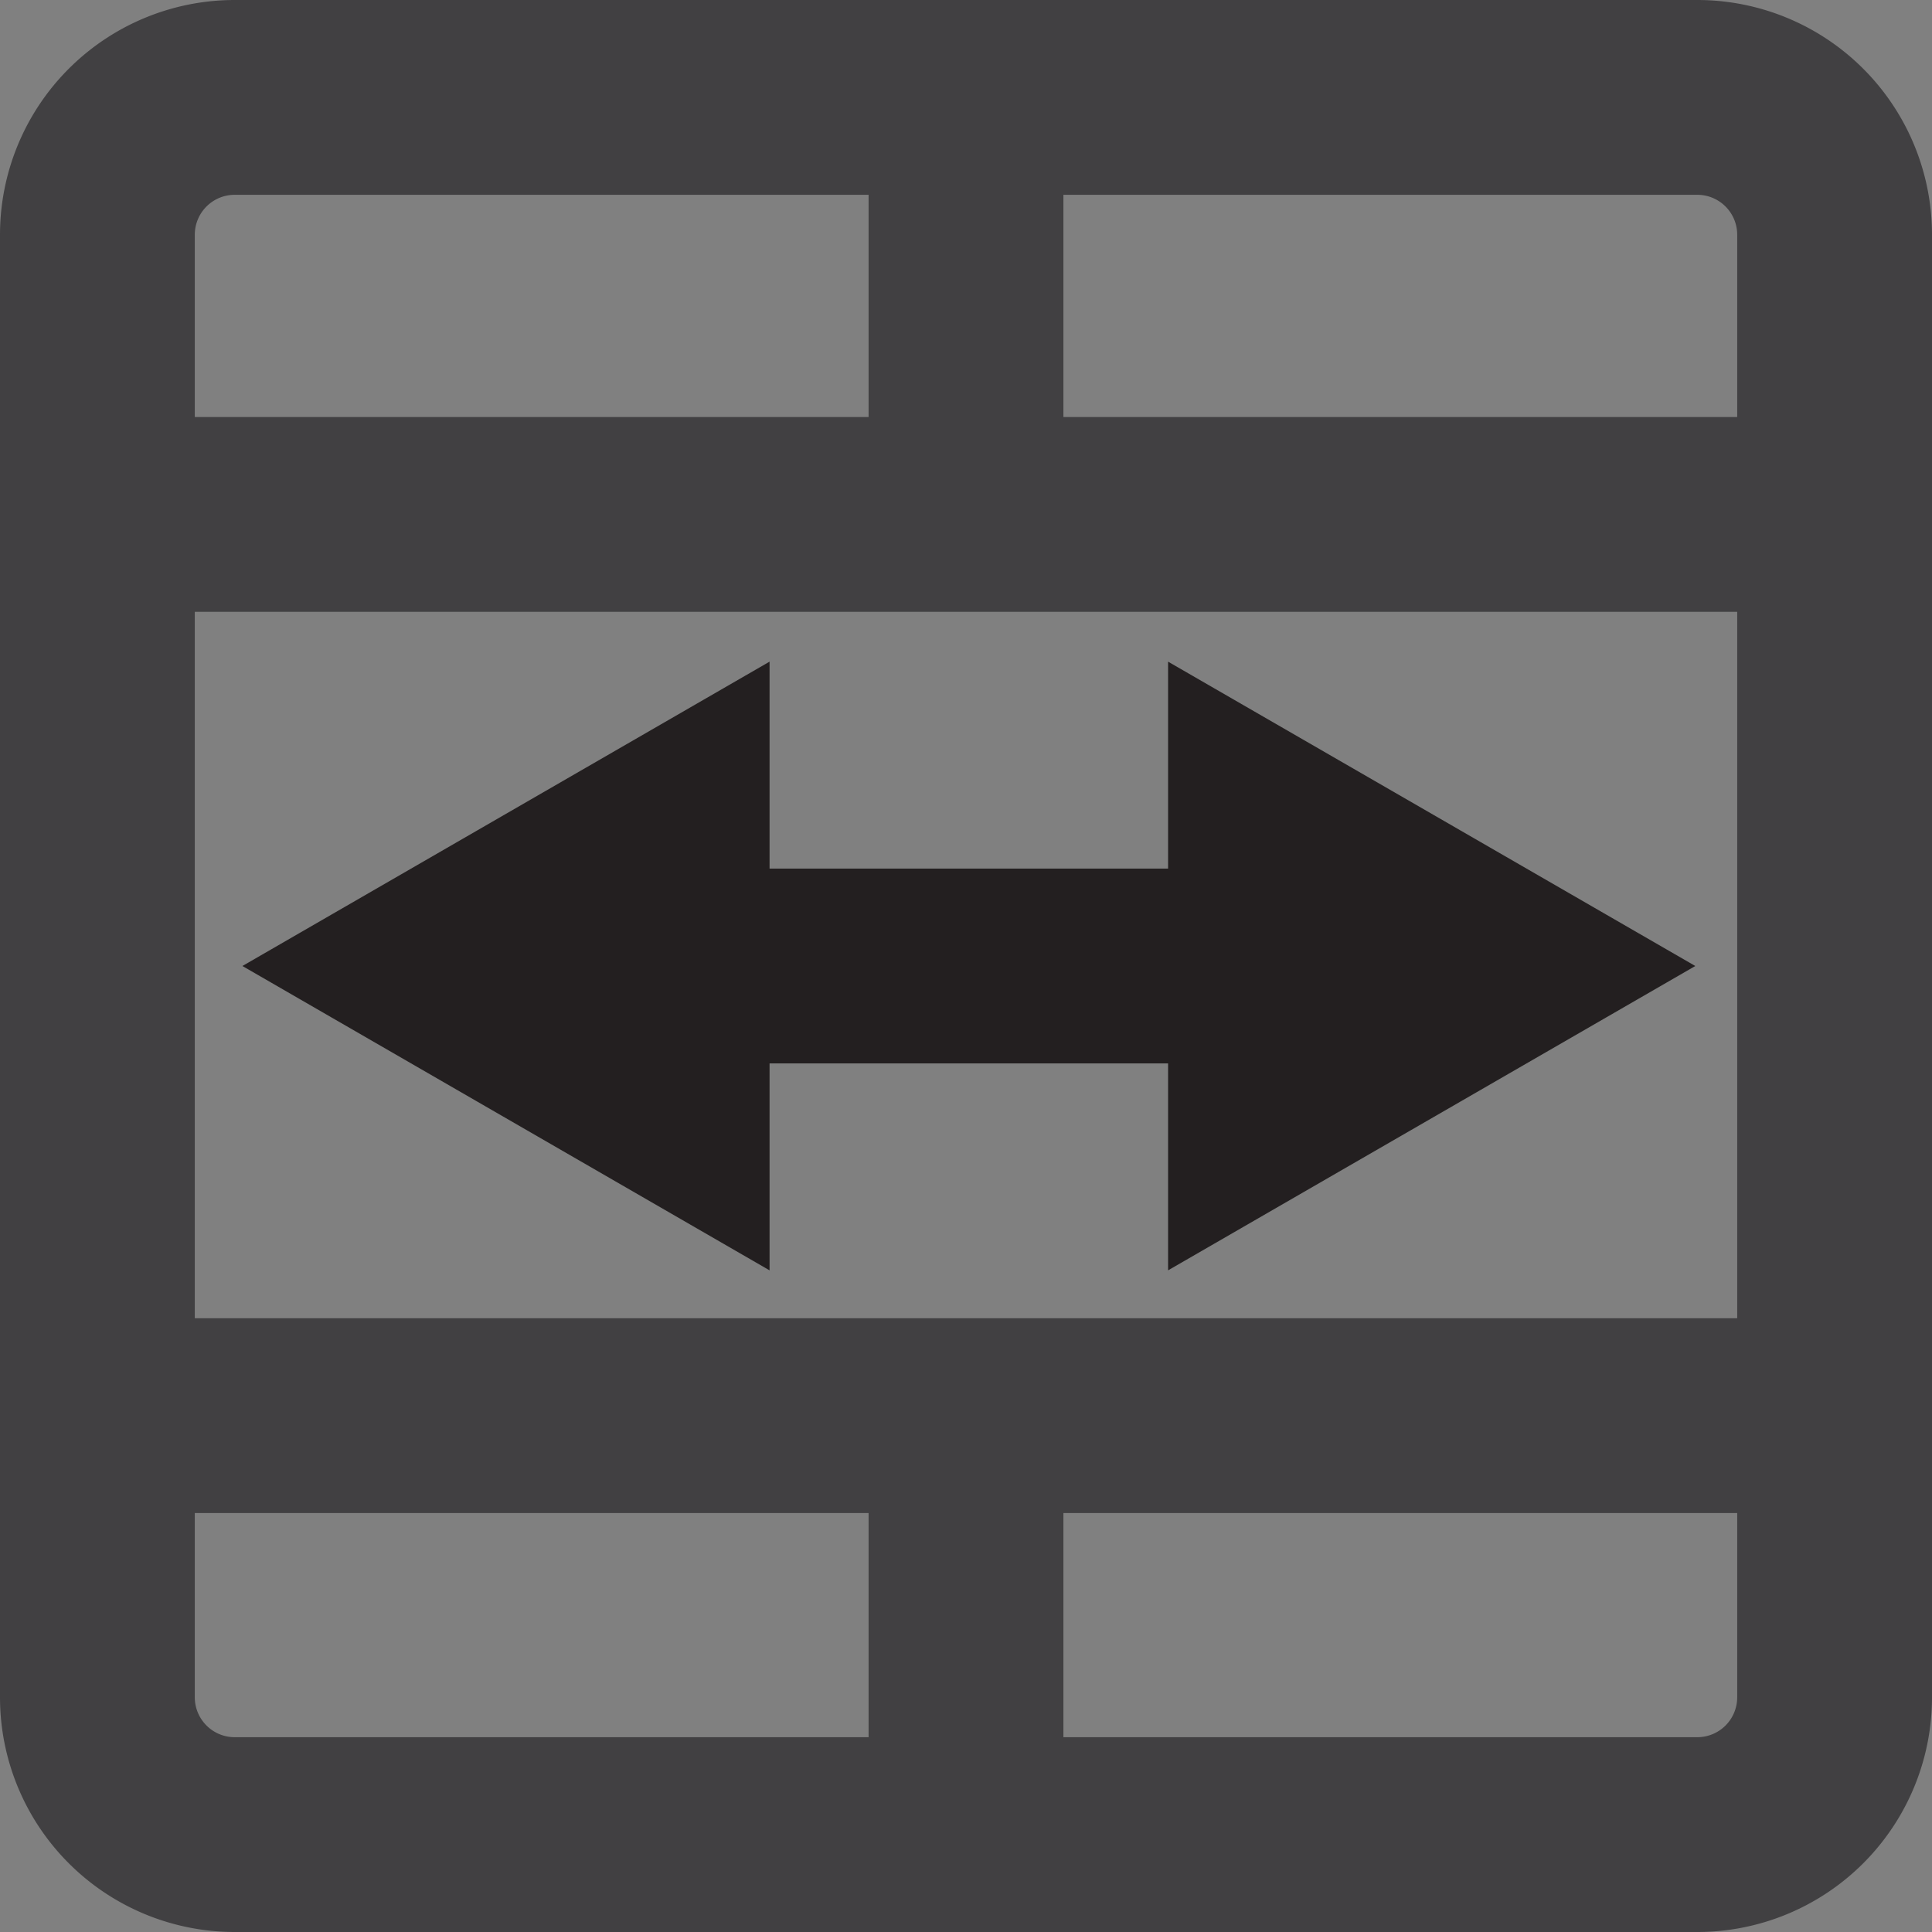 <svg xmlns="http://www.w3.org/2000/svg" viewBox="0 0 495.9 495.9"><rect x="0" y="0" width="495.9" height="495.9" fill="#808080" stroke="none"/><defs><style>.cls-1{fill:none;}.cls-1,.cls-2{stroke:#414042;}.cls-1,.cls-2,.cls-3{stroke-miterlimit:10;stroke-width:50px;}.cls-2,.cls-3{fill:#fff;}.cls-3{stroke:#231f20;}</style></defs><g id="Layer_2" data-name="Layer 2"><g id="merge-row"><path class="cls-1" d="M25,435.66V60.25A35.25,35.25,0,0,1,60.25,25H435.66A35.25,35.25,0,0,1,470.9,60.25V435.66a35.24,35.24,0,0,1-35.24,35.24H60.25A35.25,35.25,0,0,1,25,435.66Z"/><line class="cls-2" x1="25" y1="132.04" x2="470.9" y2="132.04"/><line class="cls-2" x1="25" y1="363.36" x2="470.9" y2="363.36"/><line class="cls-2" x1="247.95" y1="25" x2="247.95" y2="132.04"/><line class="cls-2" x1="247.95" y1="363.36" x2="247.95" y2="470.9"/><line class="cls-3" x1="354.98" y1="247.95" x2="116" y2="247.95"/><polygon class="cls-3" points="385.14 247.95 324.82 213.13 324.82 282.77 385.14 247.95"/><polygon class="cls-3" points="112.22 247.95 172.53 282.77 172.53 213.13 112.22 247.95"/></g></g></svg>